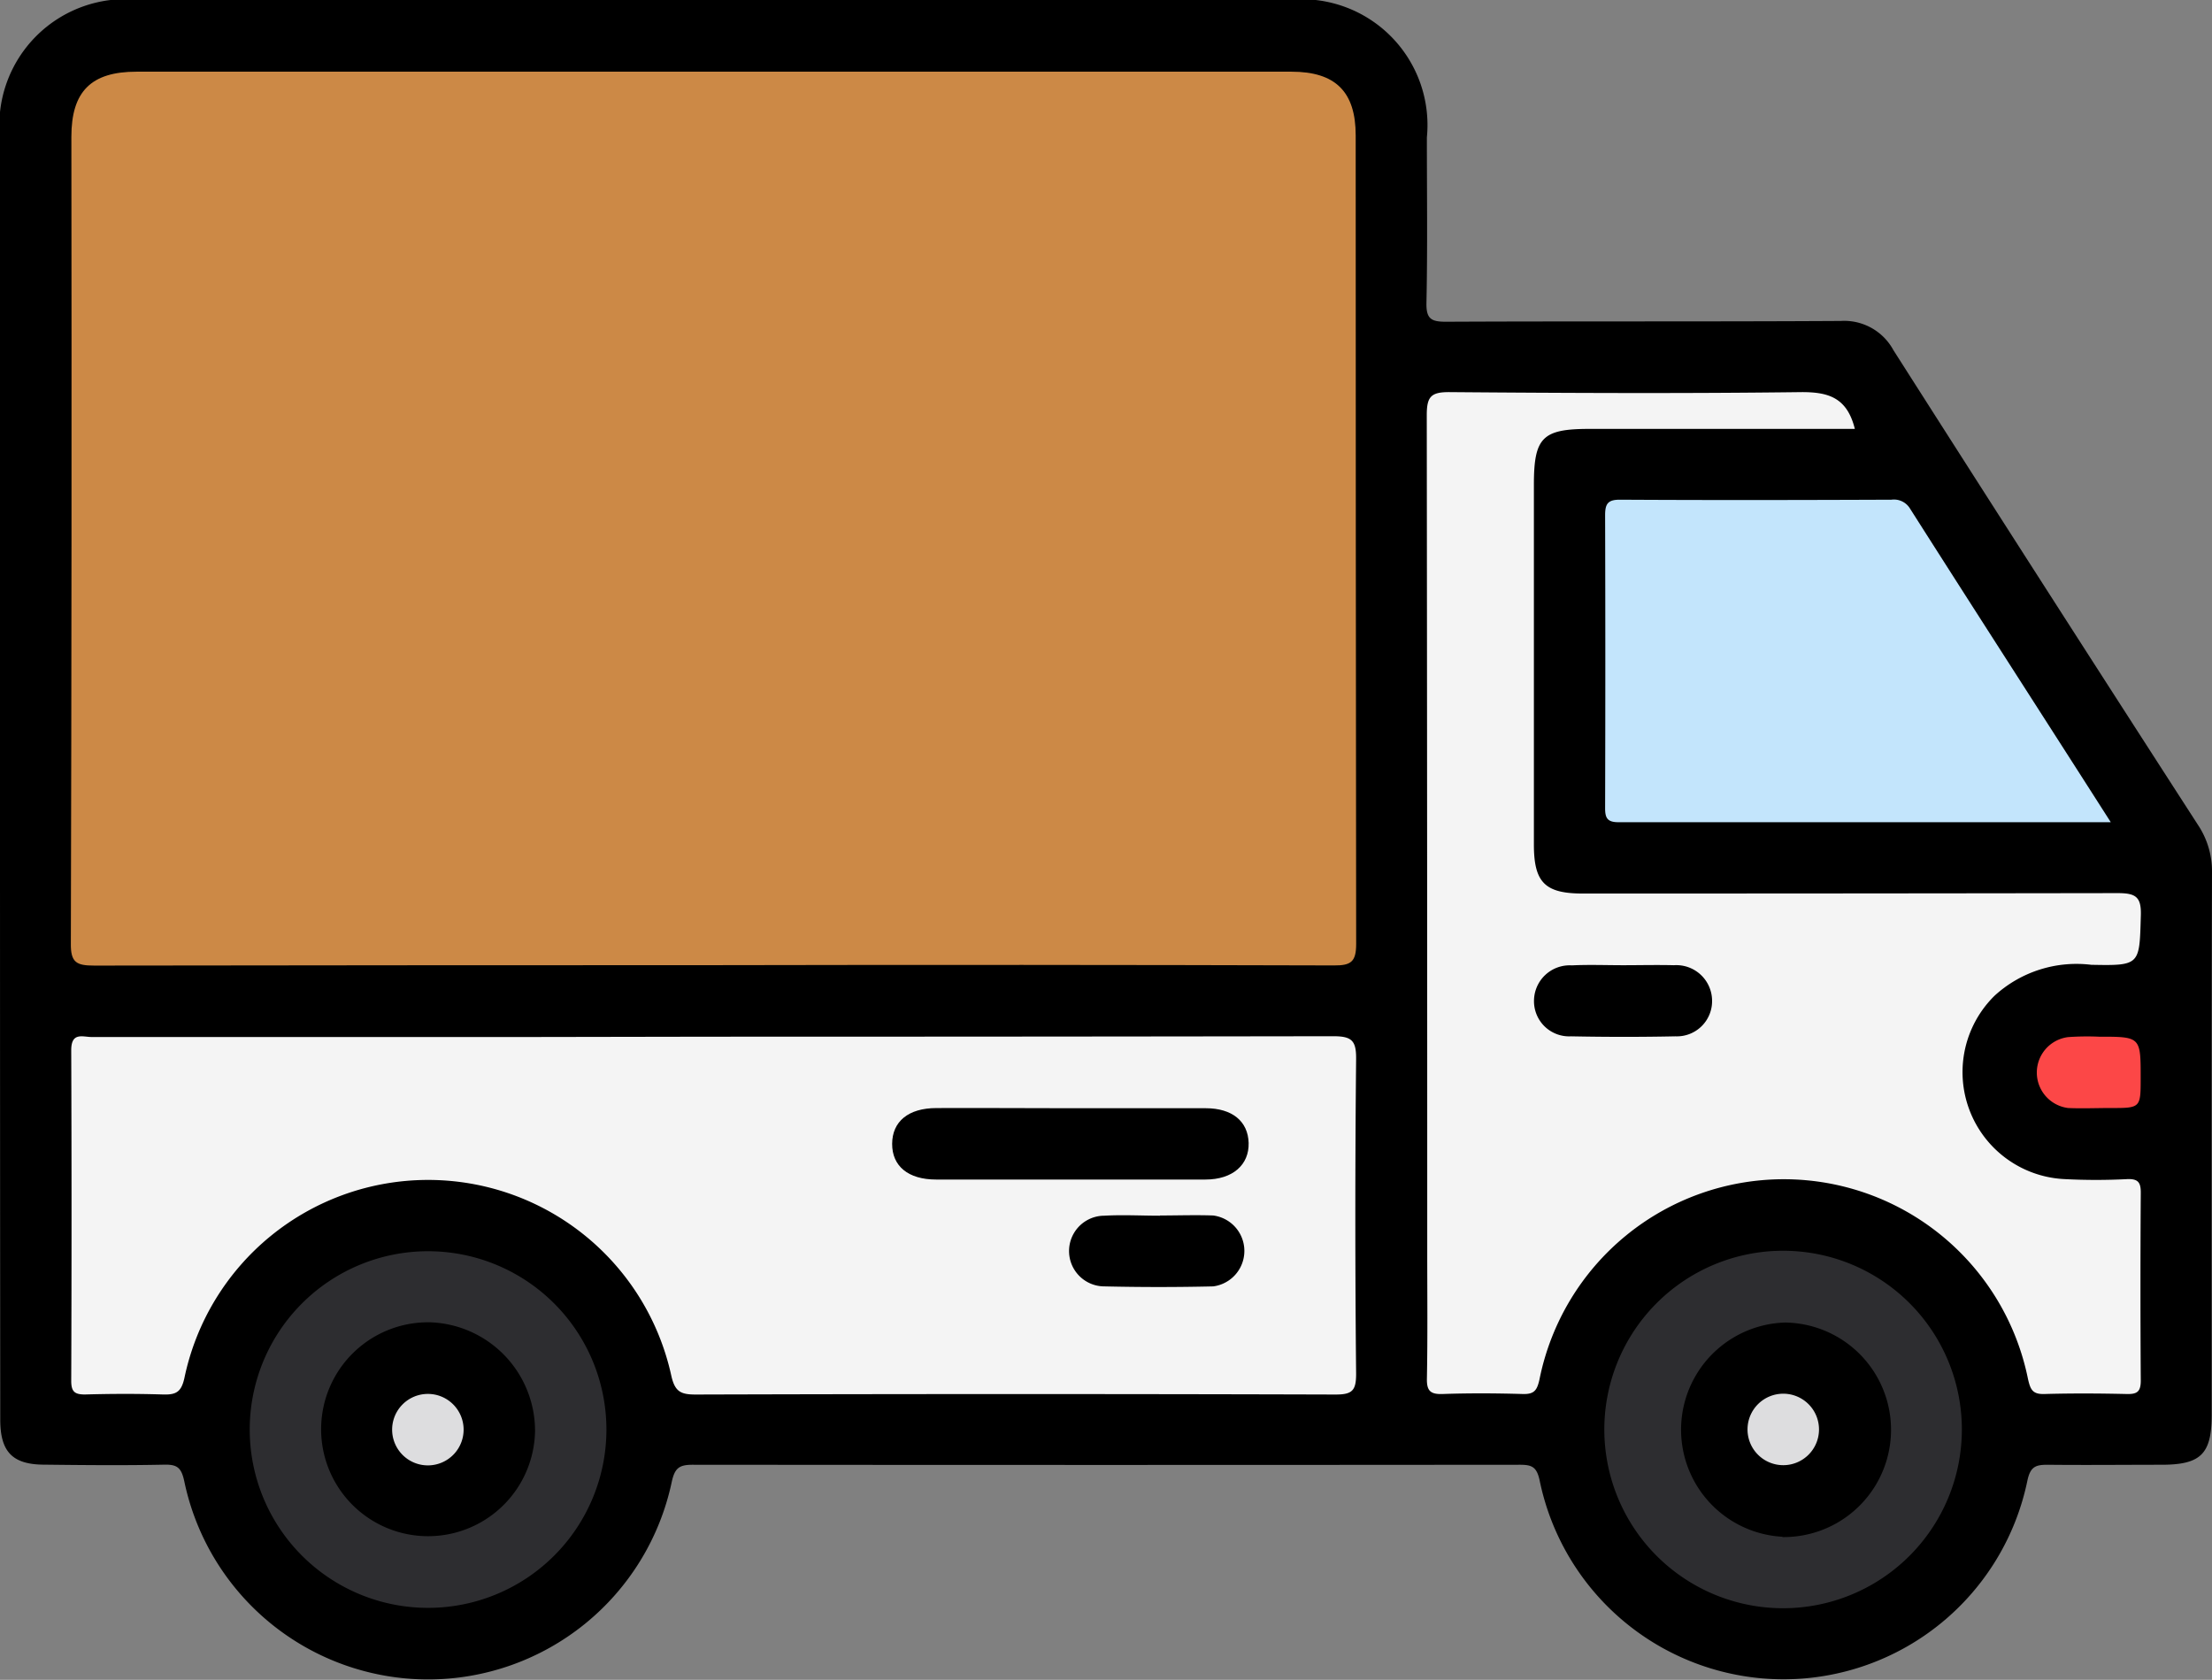 <svg xmlns="http://www.w3.org/2000/svg" width="42.331" height="32.151" viewBox="0 0 42.331 32.151">
  <rect x="0" y="0" width="42.331" height="32.151" fill="#808080" stroke="none"/>
  <g id="truck" transform="translate(0 -0.01)">
    <path id="Path_1299" data-name="Path 1299" d="M341.9,1109.768v-12.1a2.414,2.414,0,0,1,2.639-2.653h22.053a2.408,2.408,0,0,1,2.614,2.636c0,1.054.014,2.109-.008,3.162-.007.31.089.366.378.365,2.517-.012,5.034,0,7.55-.015a1.07,1.07,0,0,1,1.007.557q2.9,4.55,5.824,9.08a1.6,1.6,0,0,1,.274.912c-.01,3.462-.006,6.925-.006,10.387,0,.751-.206.956-.964.956-.725,0-1.451.008-2.175,0-.228,0-.329.034-.387.3a4.765,4.765,0,0,1-9.335,0c-.057-.267-.155-.3-.385-.3q-7.911.007-15.825,0c-.259,0-.342.065-.4.334a4.766,4.766,0,0,1-9.328-.021c-.055-.252-.13-.319-.375-.315-.768.016-1.535.009-2.3,0-.609,0-.846-.243-.846-.859Q341.9,1115.989,341.9,1109.768Z" transform="translate(-341.9 -1095.01)"/>
    <path id="Path_1300" data-name="Path 1300" d="M366.056,1124.16q-5.909,0-11.818.008c-.342,0-.456-.056-.45-.43q.02-7.715.01-15.432c0-.869.378-1.247,1.247-1.247h22.1c.844,0,1.231.383,1.231,1.22q0,7.738.009,15.475c0,.342-.1.413-.423.411Q372.006,1124.148,366.056,1124.16Z" transform="translate(-352.432 -1105.677)" fill="#cc8946"/>
    <path id="Path_1301" data-name="Path 1301" d="M366.148,1268.929q5.929,0,11.861-.009c.352,0,.443.079.439.437q-.03,3.012,0,6.026c0,.322-.076.395-.395.395q-6.121-.018-12.242,0c-.284,0-.4-.051-.469-.364a4.764,4.764,0,0,0-9.315.038c-.06.283-.164.332-.412.325-.5-.016-1-.014-1.493,0-.2,0-.263-.056-.263-.262q.012-3.163,0-6.326c0-.355.22-.254.393-.254h8.319Z" transform="translate(-352.496 -1249.077)" fill="#f4f4f4"/>
    <path id="Path_1302" data-name="Path 1302" d="M589.475,1161.559h-5.081c-.9,0-1.061.164-1.061,1.071v6.882c0,.728.211.94.936.94q5.118,0,10.236-.008c.342,0,.456.068.443.433-.027.943-.008.958-.948.939a2.323,2.323,0,0,0-1.847.588,2.05,2.05,0,0,0,1.341,3.514,11.574,11.574,0,0,0,1.193,0c.209-.008.262.063.26.265q-.012,1.8,0,3.59c0,.211-.067.263-.267.258-.526-.012-1.053-.015-1.577,0-.228.007-.268-.086-.314-.286a4.768,4.768,0,0,0-9.349.007c-.047.209-.1.285-.319.279-.511-.015-1.026-.018-1.535,0-.246.009-.307-.072-.3-.31.015-.8.006-1.6.006-2.4q0-8.013-.009-16.027c0-.355.082-.441.437-.439,2.247.018,4.494.028,6.739,0C588.975,1160.854,589.327,1160.963,589.475,1161.559Z" transform="translate(-553.979 -1153.34)" fill="#f4f4f4"/>
    <path id="Path_1303" data-name="Path 1303" d="M620.907,1185.072h-9.42c-.213,0-.258-.078-.257-.273q.008-2.8,0-5.6c0-.213.045-.3.279-.3,1.734.01,3.468.007,5.2,0a.36.36,0,0,1,.356.17C618.328,1181.055,619.6,1183.026,620.907,1185.072Z" transform="translate(-580.513 -1169.325)" fill="#c3e5fc"/>
    <path id="Path_1304" data-name="Path 1304" d="M390.627,1308.421a3.413,3.413,0,1,1-3.412-3.421A3.414,3.414,0,0,1,390.627,1308.421Z" transform="translate(-379.022 -1281.042)" fill="#2d2d30"/>
    <path id="Path_1305" data-name="Path 1305" d="M614.521,1311.762a3.421,3.421,0,1,1,3.421-3.41A3.422,3.422,0,0,1,614.521,1311.762Z" transform="translate(-580.398 -1280.971)" fill="#2d2d30"/>
    <path id="Path_1306" data-name="Path 1306" d="M684.86,1268.963c.8,0,.8,0,.8.788,0,.577,0,.578-.581.577-.269,0-.541.012-.809,0a.684.684,0,0,1,0-1.357A5.084,5.084,0,0,1,684.86,1268.963Z" transform="translate(-644.694 -1249.111)" fill="#fc4747"/>
    <path id="Path_1307" data-name="Path 1307" d="M494.973,1280.97h2.6c.509,0,.811.251.822.665s-.3.7-.828.7h-5.152c-.536,0-.844-.258-.842-.684s.309-.684.848-.684C493.27,1280.963,494.121,1280.97,494.973,1280.97Z" transform="translate(-474.5 -1259.749)"/>
    <path id="Path_1308" data-name="Path 1308" d="M523,1298.957c.342,0,.684-.012,1.02,0a.684.684,0,0,1,0,1.357q-1.04.024-2.081,0a.676.676,0,1,1,0-1.353c.354-.02.708,0,1.062,0Z" transform="translate(-500.804 -1275.683)"/>
    <path id="Path_1309" data-name="Path 1309" d="M601.011,1256.964c.325,0,.651-.008.976,0a.684.684,0,0,1,.73.668.674.674,0,0,1-.7.693c-.666.014-1.332.013-2,0a.673.673,0,0,1-.708-.684.683.683,0,0,1,.724-.674C600.359,1256.951,600.685,1256.964,601.011,1256.964Z" transform="translate(-569.953 -1238.48)"/>
    <path id="Path_1310" data-name="Path 1310" d="M399.874,1319.024a2.047,2.047,0,1,1-1.99-2.086A2.079,2.079,0,0,1,399.874,1319.024Z" transform="translate(-389.635 -1291.619)"/>
    <path id="Path_1311" data-name="Path 1311" d="M625.282,1321.043a2.052,2.052,0,0,1,.049-4.1,2.053,2.053,0,0,1-.049,4.106Z" transform="translate(-591.171 -1291.62)"/>
    <path id="Path_1312" data-name="Path 1312" d="M409.07,1329.615a.684.684,0,1,1-.684-.665A.684.684,0,0,1,409.07,1329.615Z" transform="translate(-400.198 -1302.261)" fill="#dddddf"/>
    <path id="Path_1313" data-name="Path 1313" d="M635.816,1330.278a.684.684,0,1,1,.684-.666A.684.684,0,0,1,635.816,1330.278Z" transform="translate(-601.69 -1302.225)" fill="#dddddf"/>
  </g>
</svg>
